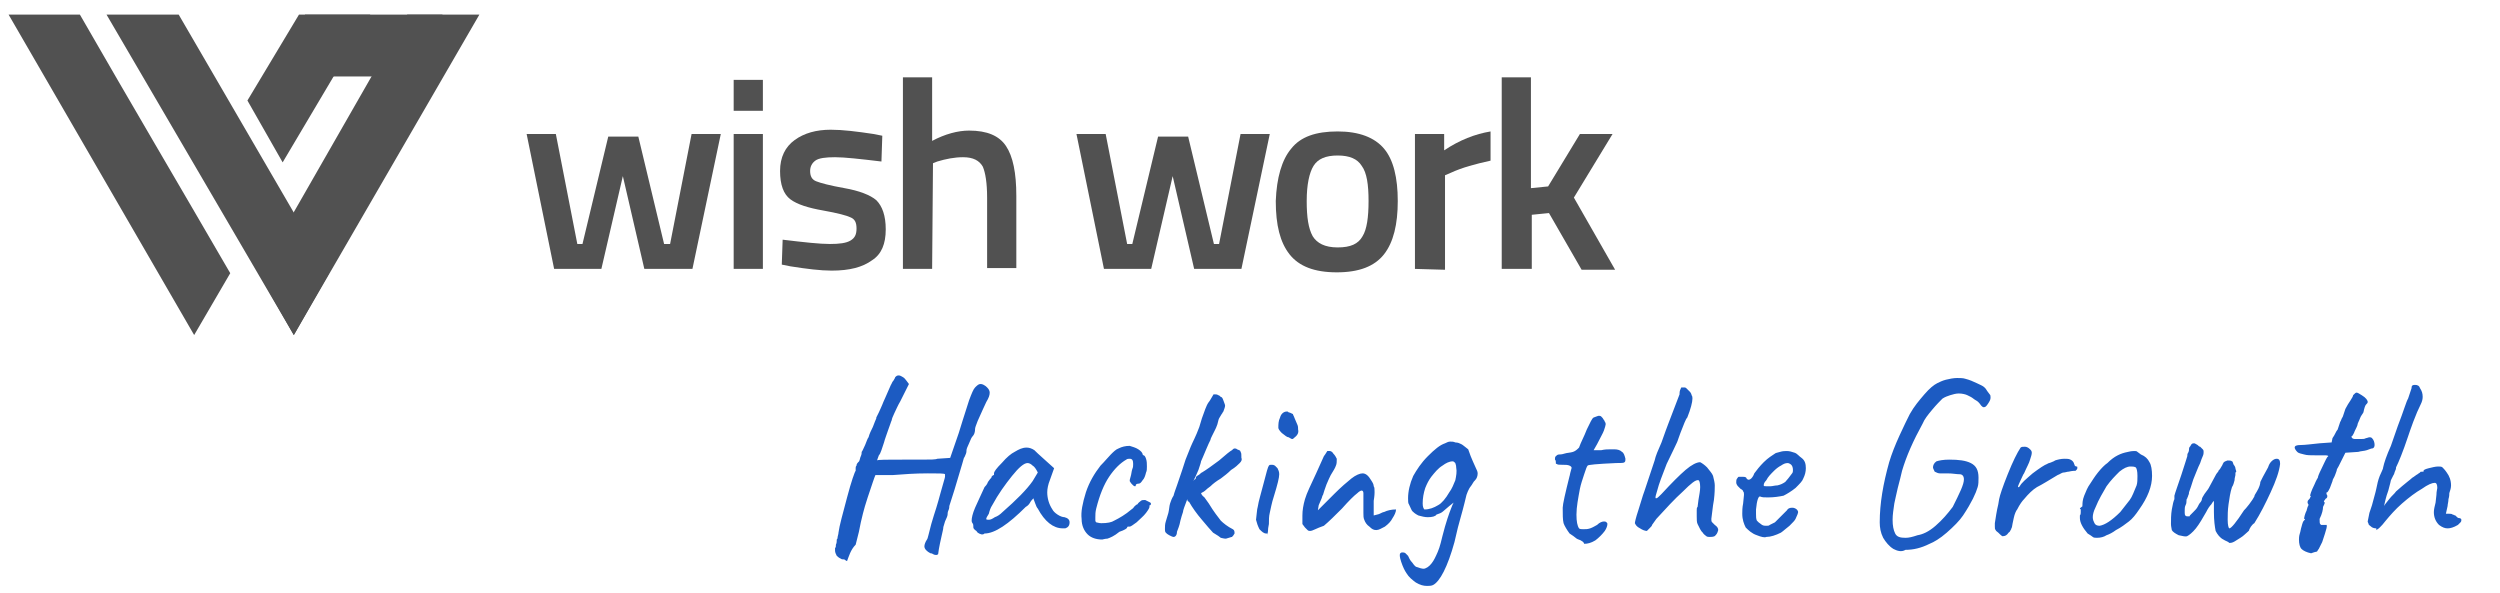 <?xml version="1.0" encoding="utf-8"?>
<!-- Generator: Adobe Illustrator 24.1.0, SVG Export Plug-In . SVG Version: 6.00 Build 0)  -->
<svg version="1.1" id="Layer_1" xmlns="http://www.w3.org/2000/svg" xmlns:xlink="http://www.w3.org/1999/xlink" x="0px" y="0px"
	 viewBox="0 0 291 69" style="enable-background:new 0 0 291 69;" xml:space="preserve">
<style type="text/css">
	.st0{fill:#515151;}
	.st1{fill:#1C5BC2;}
</style>
<path class="st0" d="M26.8,31.8L22.6,39L1,1.7h8.3C15.1,11.8,21,21.8,26.8,31.8z"/>
<path class="st0" d="M34.2,39L12.4,1.7c2.8,0,5.6,0,8.4,0c5.8,10,11.7,20.1,17.5,30.1L34.2,39z"/>
<path class="st0" d="M34.2,39L55.8,1.7c-2.8,0-5.6,0-8.4,0c-5.8,10-11.5,20.1-17.3,30.1L34.2,39z"/>
<path class="st0" d="M32.9,18.9L43.1,1.7h-8.3l-6,10L32.9,18.9z"/>
<path class="st0" d="M51.5,1.7h-16v7.2h16V1.7z"/>
<path class="st0" d="M61.3,15.6h3.4l2.5,12.8h0.6l3-12.5h3.5l3,12.5H78l2.5-12.8h3.4l-3.3,15.7H75l-2.5-10.8l-2.5,10.8h-5.5
	L61.3,15.6z"/>
<path class="st0" d="M85.4,12.9V9.3h3.4v3.6H85.4z M85.4,31.3V15.6h3.4v15.7H85.4z"/>
<path class="st0" d="M102.6,18.8c-2.5-0.3-4.3-0.5-5.4-0.5c-1.1,0-1.9,0.1-2.3,0.4c-0.4,0.3-0.6,0.7-0.6,1.2c0,0.6,0.2,1,0.7,1.2
	c0.5,0.2,1.6,0.5,3.3,0.8c1.7,0.3,3,0.8,3.7,1.4c0.7,0.7,1.1,1.8,1.1,3.4c0,1.7-0.5,2.9-1.6,3.6c-1.1,0.8-2.6,1.2-4.7,1.2
	c-1.3,0-2.9-0.2-4.8-0.5l-1-0.2l0.1-2.9c2.5,0.3,4.3,0.5,5.5,0.5c1.1,0,1.9-0.1,2.4-0.4c0.5-0.3,0.7-0.7,0.7-1.4s-0.2-1.1-0.7-1.3
	c-0.4-0.2-1.5-0.5-3.2-0.8c-1.7-0.3-3-0.7-3.8-1.3c-0.8-0.6-1.2-1.7-1.2-3.3c0-1.6,0.6-2.8,1.7-3.6c1.1-0.8,2.5-1.2,4.2-1.2
	c1.4,0,3,0.2,5,0.5l1,0.2L102.6,18.8z"/>
<path class="st0" d="M108.5,31.3h-3.4V9h3.4v7.4c1.5-0.8,3-1.2,4.3-1.2c2.1,0,3.5,0.6,4.3,1.8c0.8,1.2,1.2,3.1,1.2,5.8v8.4h-3.4V23
	c0-1.7-0.2-2.9-0.5-3.6c-0.4-0.7-1.1-1.1-2.3-1.1c-1,0-2,0.2-3,0.5l-0.5,0.2L108.5,31.3L108.5,31.3z"/>
<path class="st0" d="M125.3,15.6h3.4l2.5,12.8h0.6l3-12.5h3.5l3,12.5h0.6l2.5-12.8h3.4l-3.3,15.7H139l-2.5-10.8l-2.5,10.8h-5.5
	L125.3,15.6z"/>
<path class="st0" d="M150.3,17.3c1.1-1.4,2.9-2,5.4-2s4.3,0.7,5.4,2s1.6,3.4,1.6,6.1c0,2.7-0.5,4.8-1.6,6.2
	c-1.1,1.4-2.9,2.1-5.5,2.1s-4.4-0.7-5.5-2.1c-1.1-1.4-1.6-3.4-1.6-6.2C148.6,20.7,149.2,18.6,150.3,17.3z M152.8,27.5
	c0.5,0.8,1.4,1.3,2.9,1.3s2.4-0.4,2.9-1.3c0.5-0.8,0.7-2.2,0.7-4.1c0-1.9-0.2-3.3-0.8-4.1c-0.5-0.8-1.4-1.2-2.8-1.2
	c-1.4,0-2.3,0.4-2.8,1.2c-0.5,0.8-0.8,2.2-0.8,4.1C152.1,25.3,152.3,26.6,152.8,27.5z"/>
<path class="st0" d="M164.7,31.3V15.6h3.4v1.9c1.8-1.2,3.6-1.9,5.4-2.2v3.4c-1.8,0.4-3.3,0.8-4.6,1.4l-0.7,0.3v11L164.7,31.3
	L164.7,31.3z"/>
<path class="st0" d="M178.2,31.3h-3.4V9h3.4v12.9l2-0.2l3.7-6.1h3.8l-4.5,7.4l4.8,8.4h-3.9l-3.8-6.6l-2,0.2V31.3z"/>
<path class="st1" d="M98.6,65.3c0,0-0.1,0-0.2-0.1s-0.2-0.1-0.4-0.1c-0.2-0.1-0.4-0.2-0.6-0.4c-0.1-0.2-0.2-0.4-0.2-0.6
	c0-0.1,0-0.2,0-0.3c0.1-0.1,0.1-0.2,0.1-0.4c0.1-0.2,0.1-0.4,0.1-0.6c0.1-0.1,0.1-0.2,0.1-0.3c0-0.1,0.1-0.3,0.1-0.5
	c0.1-0.8,0.5-2.2,1-4.1s0.9-3,1-3.1v-0.3c0-0.1,0-0.2,0.1-0.3c0-0.2,0.1-0.3,0.3-0.5c0.1-0.2,0.1-0.4,0.2-0.6
	c0.1-0.2,0.1-0.4,0.1-0.5c0.1-0.1,0.2-0.4,0.4-0.8c0.2-0.5,0.3-0.8,0.4-0.9c0.1-0.4,0.3-0.8,0.5-1.2c0.2-0.5,0.3-0.8,0.4-1v-0.1
	c0,0,0.1-0.2,0.3-0.6c0.2-0.4,0.3-0.7,0.4-0.9c0.1-0.3,0.5-1.1,1-2.3c0.1-0.1,0.1-0.3,0.3-0.5c0.1-0.2,0.2-0.3,0.2-0.4
	c0.1-0.1,0.2-0.2,0.4-0.2c0.2,0,0.3,0.1,0.5,0.2c0.2,0.1,0.3,0.3,0.4,0.4l0.3,0.4l-1,2c-0.3,0.5-0.5,1-0.7,1.4
	c-0.2,0.4-0.3,0.7-0.3,0.8c-0.1,0.2-0.2,0.6-0.4,1.1c-0.2,0.6-0.4,1.1-0.5,1.5c-0.1,0.3-0.2,0.6-0.3,0.9c-0.1,0.3-0.2,0.5-0.3,0.6
	c-0.1,0.3-0.2,0.5-0.2,0.6c0-0.1,1.1-0.1,3.4-0.1c0.4,0,1,0,1.9,0c0.9,0,1.5,0,1.7-0.1l1.5-0.1l1-2.9c0.2-0.7,0.6-1.9,1.2-3.8
	c0.3-0.8,0.5-1.3,0.7-1.5c0.2-0.2,0.4-0.4,0.6-0.4c0.1,0,0.2,0,0.4,0.1c0.2,0.1,0.3,0.2,0.4,0.3c0.2,0.2,0.3,0.4,0.3,0.6
	c0,0.3-0.1,0.6-0.4,1.1c-0.2,0.4-0.5,1.1-1,2.2c-0.2,0.5-0.3,0.8-0.3,0.9c0,0.4-0.1,0.7-0.3,0.9c-0.1,0.1-0.2,0.3-0.4,0.8
	c-0.2,0.4-0.3,0.7-0.3,0.8c0,0.1,0,0.3-0.1,0.5c-0.1,0.2-0.1,0.3-0.2,0.4l-0.2,0.7c-0.7,2.4-1.2,4-1.5,4.9c0,0.1,0,0.3-0.1,0.5
	c-0.1,0.2-0.1,0.4-0.1,0.5c0,0.1-0.1,0.4-0.3,0.8c-0.1,0.4-0.2,0.6-0.2,0.7c0,0.2-0.1,0.5-0.2,1c-0.3,1.3-0.4,2-0.4,2.1
	c0,0-0.1,0.1-0.2,0.1s-0.2,0-0.4-0.1c-0.1-0.1-0.3-0.1-0.3-0.1c-0.4-0.2-0.7-0.5-0.7-0.8c0-0.2,0.1-0.5,0.3-0.8
	c0.1-0.1,0.2-0.7,0.5-1.8l0.3-1c0.1-0.3,0.4-1.2,0.8-2.7c0.3-1.1,0.5-1.7,0.5-1.8v-0.3c-0.1-0.1-0.7-0.1-2-0.1
	c-1.5,0-2.8,0.1-4.1,0.2h-1.3h-0.7c-0.1,0.2-0.4,1.1-0.9,2.6c-0.5,1.5-0.7,2.5-0.8,2.9c-0.1,0.6-0.3,1.5-0.6,2.6
	C99,64,98.8,64.8,98.6,65.3z M113.8,62c-0.1-0.1-0.1-0.2-0.3-0.3c-0.1-0.1-0.2-0.2-0.2-0.3c0-0.2,0-0.4-0.1-0.5c0,0-0.1-0.1-0.1-0.3
	c0-0.3,0.1-0.8,0.4-1.5c0.3-0.7,0.7-1.5,1.1-2.4c0.1-0.1,0.3-0.3,0.4-0.6c0.2-0.3,0.3-0.4,0.4-0.5c0-0.1,0-0.1,0.1-0.2
	c0.1-0.1,0.1-0.1,0.2-0.1v-0.2c0-0.2,0.3-0.6,0.9-1.2c0.6-0.7,1.1-1.1,1.5-1.3c0.5-0.3,0.9-0.5,1.4-0.5c0.3,0,0.6,0.1,0.9,0.3
	c0.1,0.1,0.5,0.5,1.3,1.2l1,0.9l-0.5,1.4c-0.2,0.5-0.3,1-0.3,1.4c0,0.7,0.2,1.4,0.6,2c0.1,0.2,0.3,0.4,0.6,0.6
	c0.3,0.2,0.6,0.3,0.8,0.3c0.4,0.1,0.6,0.3,0.6,0.6c0,0.4-0.2,0.6-0.5,0.7c-0.1,0-0.2,0-0.3,0c-1.1,0-2.1-0.8-2.9-2.3
	c-0.1-0.1-0.2-0.3-0.3-0.6c-0.1-0.3-0.2-0.5-0.2-0.6c-0.1,0.1-0.3,0.3-0.4,0.5s-0.3,0.4-0.5,0.5c-2,2-3.6,3.1-4.8,3.1
	C114.4,62.3,114.1,62.2,113.8,62z M114.8,60.4c0,0.1,0.1,0.1,0.3,0.1c0.2,0,0.4-0.1,0.7-0.3c0.3-0.1,0.6-0.3,0.9-0.6
	c1.6-1.4,2.8-2.6,3.5-3.6l0.6-1c-0.2-0.4-0.4-0.7-0.6-0.8c-0.2-0.2-0.4-0.3-0.6-0.3c-0.4,0-1,0.5-1.8,1.5c-0.8,1-1.6,2.1-2.3,3.4
	c-0.2,0.3-0.3,0.6-0.4,1C114.9,60.1,114.8,60.3,114.8,60.4z M128.9,62.7c-0.3,0-0.5,0.1-0.6,0.1c-0.7,0-1.3-0.2-1.7-0.6
	s-0.7-1-0.7-1.8c-0.1-0.8,0.1-1.8,0.5-3.1c0.4-1.2,1-2.2,1.7-3.1c0.5-0.5,0.9-1,1.2-1.3c0.3-0.3,0.6-0.6,0.9-0.7
	c0.4-0.2,0.8-0.3,1.3-0.3c0.3,0.1,0.7,0.2,1,0.4c0.3,0.2,0.5,0.4,0.5,0.6l0.1,0.1c0.1,0,0.2,0.1,0.3,0.4c0.1,0.3,0.1,0.6,0.1,0.9
	c0,0.3,0,0.5-0.1,0.7c-0.1,0.4-0.2,0.7-0.4,0.9c-0.2,0.3-0.3,0.4-0.5,0.4c-0.2,0-0.3,0.1-0.3,0.2c0,0.1,0,0.1-0.1,0.1
	c-0.1,0-0.2-0.1-0.3-0.2c-0.1-0.1-0.2-0.2-0.3-0.4c0-0.1,0-0.2,0.1-0.5c0.1-0.3,0.1-0.6,0.2-0.9c0.1-0.2,0.1-0.4,0.1-0.6
	c0-0.4-0.1-0.6-0.4-0.6c-0.1,0-0.3,0-0.4,0.1c-0.7,0.4-1.4,1.1-2,2c-0.6,0.9-1.1,2.1-1.5,3.7c-0.1,0.4-0.1,0.7-0.1,1
	c0,0.2,0,0.3,0,0.4c0,0.1,0.1,0.2,0.1,0.2c0.1,0,0.3,0.1,0.6,0.1c0.7,0,1.2-0.1,1.5-0.3c0.6-0.3,1.3-0.7,2-1.3
	c0.1-0.1,0.2-0.1,0.3-0.3c0.1-0.1,0.3-0.3,0.4-0.3c0.1-0.2,0.3-0.3,0.4-0.4c0.1-0.1,0.3-0.1,0.5-0.1c0.2,0.1,0.4,0.2,0.6,0.3
	c0.1,0.1,0.1,0.2,0,0.3c-0.1,0-0.1,0-0.1,0.1s0,0.1,0,0.1c0,0.1-0.1,0.3-0.4,0.7c-0.3,0.4-0.7,0.7-1.1,1.1c-0.4,0.3-0.7,0.5-0.8,0.5
	c-0.1,0-0.1,0-0.2,0s-0.1,0.1-0.1,0.1c0,0.1-0.3,0.3-0.9,0.5C129.7,62.4,129.2,62.6,128.9,62.7z M142.1,55.7
	c-0.5,0.3-0.9,0.6-1.2,0.9c-0.1,0.1-0.3,0.2-0.5,0.4c-0.2,0.2-0.4,0.3-0.6,0.4c0.1,0.3,0.3,0.4,0.4,0.5l0.5,0.7c0.6,1,1.1,1.6,1.4,2
	c0.3,0.3,0.8,0.7,1.4,1c0.2,0.1,0.2,0.3,0.2,0.5c-0.1,0.2-0.2,0.3-0.3,0.4c-0.1,0-0.3,0.1-0.7,0.2c-0.3,0-0.5-0.1-0.6-0.1
	c-0.1-0.1-0.4-0.3-0.9-0.6c-0.3-0.3-0.7-0.8-1.3-1.5c-0.6-0.7-1.1-1.4-1.5-2.1c-0.1,0-0.2-0.1-0.2-0.3c-0.3,0.8-0.5,1.3-0.5,1.5
	c-0.1,0.3-0.2,0.6-0.3,1c-0.1,0.6-0.3,1-0.4,1.3c0,0.4-0.2,0.6-0.4,0.6c-0.1,0-0.3-0.1-0.5-0.2c-0.2-0.1-0.3-0.2-0.4-0.3
	c-0.1-0.1-0.1-0.3-0.1-0.4c0-0.3,0-0.6,0.1-0.9c0.1-0.3,0.2-0.7,0.3-1c0.1-0.4,0.1-0.8,0.2-1.1c0.1-0.3,0.2-0.6,0.4-0.9
	c0.1-0.4,0.3-0.9,0.4-1.2c0.5-1.4,0.8-2.4,1-3c0.2-0.5,0.4-1,0.6-1.5c0.2-0.5,0.6-1.2,1-2.3l0.3-1c0.3-0.8,0.5-1.5,0.8-1.9
	c0.1-0.1,0.2-0.3,0.5-0.8c0-0.1,0.1-0.1,0.2-0.1s0.3,0,0.4,0.1c0.1,0,0.2,0.1,0.3,0.2c0.1,0,0.2,0.1,0.3,0.4
	c0.1,0.3,0.2,0.5,0.2,0.6c0,0.2-0.1,0.4-0.2,0.7c-0.1,0.1-0.1,0.2-0.2,0.3c-0.1,0.2-0.2,0.3-0.3,0.5c-0.1,0.2-0.1,0.4-0.2,0.7
	c-0.1,0.3-0.2,0.5-0.3,0.7c-0.1,0.2-0.2,0.4-0.3,0.6c-0.1,0.2-0.2,0.4-0.2,0.5c-0.1,0.2-0.3,0.6-0.5,1.1c-0.3,0.7-0.5,1.2-0.6,1.4
	c0,0.1-0.1,0.4-0.3,1c-0.2,0.5-0.4,0.9-0.6,1.3c0.1-0.1,0.1-0.2,0.2-0.2c0.1-0.1,0.1-0.1,0.1-0.2c0-0.1,0.1-0.2,0.3-0.3
	c0.2-0.1,0.3-0.3,0.4-0.3c0.5-0.3,1.2-0.8,2-1.4c0.8-0.7,1.3-1.1,1.5-1.2c0.1-0.1,0.2-0.2,0.3-0.2c0.1,0,0.2,0,0.3,0.1
	c0.2,0.1,0.4,0.1,0.4,0.3c0.1,0.1,0.1,0.3,0.1,0.7c0.1,0.2,0,0.4-0.2,0.6c-0.2,0.2-0.5,0.5-1,0.8C142.9,55.1,142.5,55.4,142.1,55.7z
	 M150.6,51c-0.1,0.1-0.1,0.1-0.2,0.1c-0.1,0-0.2-0.1-0.4-0.2c-0.2,0-0.4-0.2-0.8-0.5c-0.3-0.3-0.4-0.5-0.4-0.6c0-0.4,0-0.8,0.2-1.2
	c0.1-0.4,0.4-0.7,0.8-0.7c0.1,0,0.1,0,0.2,0.1c0.1,0,0.3,0.1,0.5,0.2c0,0.1,0.1,0.2,0.2,0.5c0.1,0.2,0.2,0.5,0.3,0.7
	c0.1,0.2,0.1,0.4,0.1,0.6C151.2,50.4,151,50.7,150.6,51z M147.4,62.1c-0.3,0-0.5-0.2-0.8-0.5c-0.2-0.4-0.3-0.7-0.4-1.1
	c0.1-0.7,0.1-1.2,0.2-1.5c0.1-0.7,0.4-1.6,0.7-2.8c0.3-1.2,0.5-1.9,0.6-2c0.1-0.1,0.1-0.1,0.3-0.1s0.2,0,0.4,0.1
	c0.1,0.1,0.2,0.2,0.3,0.3c0.1,0.2,0.2,0.4,0.2,0.7c0,0.4-0.2,1.2-0.6,2.5c-0.3,0.9-0.4,1.6-0.5,2c-0.1,0.4-0.1,0.8-0.1,1.3
	c0,0.1-0.1,0.4-0.1,0.7c0,0.3-0.1,0.5-0.1,0.6C147.6,62.1,147.5,62.1,147.4,62.1z M152.5,61.8c-0.1,0-0.2,0-0.3-0.1
	c-0.1-0.1-0.2-0.2-0.3-0.3c-0.1-0.1-0.2-0.3-0.3-0.4c0-0.1,0-0.5,0-1c0-0.6,0.1-1.2,0.3-1.9c0.2-0.7,0.7-1.7,1.3-3l0.9-2
	c0.1-0.1,0.2-0.3,0.4-0.6h0.3c0.1,0,0.3,0.1,0.4,0.3c0.2,0.2,0.3,0.4,0.4,0.6c0,0.3,0,0.6-0.1,0.8c-0.1,0.3-0.3,0.6-0.6,1.1
	c-0.1,0.2-0.3,0.6-0.5,1.1c-0.2,0.5-0.3,0.9-0.4,1.2c-0.1,0.1-0.1,0.3-0.2,0.5c-0.1,0.2-0.2,0.5-0.3,0.7l-0.1,0.6l1.9-1.9
	c0.8-0.8,1.5-1.4,2-1.8c0.5-0.4,1-0.6,1.3-0.6c0.4,0,0.7,0.3,1,0.8c0.2,0.3,0.3,0.5,0.3,0.7c0.1,0.1,0.1,0.4,0.1,0.7
	c0,0.1,0,0.4-0.1,1v1.7c0.3-0.1,0.5-0.1,0.7-0.2c0.2-0.1,0.4-0.2,0.5-0.2c0.4-0.2,0.9-0.3,1.4-0.3c0,0.3-0.2,0.7-0.4,1
	c-0.2,0.4-0.5,0.7-0.9,1c-0.4,0.2-0.7,0.4-1,0.4c-0.3,0-0.5-0.1-0.8-0.4c-0.3-0.2-0.5-0.5-0.6-0.8c-0.1-0.2-0.1-0.5-0.1-0.8
	c0-0.3,0-0.7,0-1.3v-1c0-0.2-0.1-0.3-0.2-0.3c-0.1,0-0.3,0.1-0.5,0.3c-0.4,0.3-1,0.9-1.8,1.8c-0.8,0.8-1.5,1.5-2.1,2
	C153.2,61.5,152.8,61.8,152.5,61.8z M171.8,54.5c0.1,0.2,0.2,0.4,0.2,0.6c0,0.3-0.1,0.6-0.3,0.8c-0.1,0.1-0.2,0.2-0.3,0.4
	c-0.1,0.2-0.3,0.4-0.4,0.6s-0.2,0.4-0.3,0.7c-0.1,0.4-0.3,1.3-0.7,2.7l-0.3,1.1l-0.4,1.7c-0.8,2.9-1.7,4.6-2.5,5
	c-0.2,0.1-0.5,0.1-0.7,0.1c-0.4,0-0.8-0.1-1.3-0.4c-0.4-0.3-0.8-0.6-1.1-1.1c-0.2-0.3-0.4-0.7-0.6-1.3c-0.2-0.6-0.2-0.9-0.1-1
	c0,0,0.1-0.1,0.2-0.1c0.1,0,0.3,0,0.4,0.1c0.1,0.1,0.2,0.2,0.3,0.3c0.1,0.2,0.2,0.5,0.5,0.8c0.2,0.3,0.4,0.5,0.5,0.5
	c0.3,0.1,0.6,0.2,0.8,0.2c0.2,0,0.3-0.1,0.5-0.2c0.3-0.2,0.6-0.6,0.8-1c0.2-0.4,0.5-1,0.7-1.8l0.2-0.8c0.4-1.6,0.8-2.7,1-3.2
	c0.1-0.3,0.2-0.5,0.3-0.7l-0.5,0.4c-0.2,0.2-0.5,0.4-0.7,0.6c-0.2,0.2-0.5,0.3-0.8,0.4c-0.1,0.2-0.5,0.3-1,0.3
	c-0.4,0-0.7-0.1-1.1-0.2c-0.4-0.2-0.6-0.4-0.7-0.5c-0.1-0.1-0.2-0.4-0.4-0.8c-0.1-0.1-0.1-0.4-0.1-0.7c0-0.8,0.2-1.7,0.6-2.6
	c0.4-0.7,0.9-1.5,1.7-2.3c0.8-0.8,1.4-1.3,2-1.5c0.2-0.1,0.4-0.2,0.6-0.2c0.2,0,0.4,0,0.6,0.1c0.3,0,0.5,0.1,0.7,0.2
	s0.4,0.3,0.8,0.6C171.3,53.5,171.6,54,171.8,54.5z M168.7,57.3c0.3-0.4,0.5-0.9,0.7-1.4c0.1-0.5,0.2-1,0.1-1.5
	c0-0.3-0.1-0.4-0.1-0.5c-0.1-0.1-0.2-0.2-0.3-0.2c-0.4,0-0.8,0.2-1.2,0.5c-0.5,0.3-0.9,0.8-1.3,1.3c-0.3,0.4-0.5,0.8-0.7,1.3
	c-0.2,0.6-0.3,1.2-0.3,1.8c0,0.4,0.1,0.6,0.2,0.7c0.6,0,1.1-0.2,1.6-0.5C167.8,58.6,168.3,58,168.7,57.3z M184,62.9
	c-0.3-0.1-0.5-0.2-0.6-0.3s-0.4-0.3-0.7-0.5c-0.3-0.4-0.6-0.9-0.7-1.2c-0.1-0.4-0.1-1-0.1-1.8c0-0.4,0.3-1.7,0.8-3.7
	c0,0.1,0-0.1,0.2-0.8c0.1-0.2,0-0.3-0.2-0.4c-0.2-0.1-0.5-0.1-0.9-0.1c-0.3,0-0.5,0-0.6-0.1c-0.1,0-0.1,0-0.1-0.1c0,0,0-0.1,0-0.1
	c0-0.1,0-0.2-0.1-0.3c0,0,0,0,0-0.1c0-0.1,0-0.2,0.1-0.3c0.1-0.1,0.2-0.2,0.4-0.2c0.1,0,0.3,0,0.6-0.1s0.7-0.1,1-0.2
	c0.3-0.1,0.5-0.3,0.7-0.5c0.2-0.6,0.6-1.3,0.9-2.1c0.4-0.8,0.6-1.3,0.8-1.4c0.3-0.1,0.5-0.2,0.6-0.2s0.2,0,0.3,0.1
	c0.1,0.1,0.2,0.2,0.3,0.4c0,0,0.1,0.1,0.1,0.2c0.1,0.1,0.1,0.2,0.1,0.3c0,0.1-0.1,0.4-0.2,0.7c-0.1,0.3-0.4,0.8-0.8,1.6l-0.4,0.7
	c0.1,0,0.2,0,0.4,0c0.2,0,0.4,0,0.5,0c0.4-0.1,0.8-0.1,1.1-0.1c0.2,0,0.3,0,0.4,0c0.4,0,0.7,0.1,0.9,0.3c0.2,0.1,0.3,0.4,0.4,0.8
	c0,0.2,0,0.3-0.1,0.4s-0.4,0.1-1,0.1c-2.2,0.1-3.3,0.2-3.3,0.3c-0.1,0.1-0.2,0.4-0.4,1c-0.2,0.6-0.4,1.2-0.5,1.7
	c-0.2,1.1-0.4,2.1-0.4,3c0,0.8,0.1,1.3,0.3,1.6c0.1,0.1,0.3,0.1,0.5,0.1c0.3,0,0.5,0,0.8-0.1c0.3-0.1,0.6-0.3,0.8-0.4
	c0.3-0.3,0.6-0.4,0.8-0.4c0.1,0,0.2,0,0.3,0.1c0.1,0.1,0.1,0.1,0.1,0.2c0,0.2-0.1,0.5-0.3,0.8c-0.3,0.4-0.7,0.8-1.1,1.1
	c-0.5,0.3-0.9,0.4-1.3,0.4C184.3,63,184.1,63,184,62.9z M199.6,62.4c-0.2,0.1-0.4,0.1-0.6,0.1c-0.1,0-0.3,0-0.4-0.1
	c-0.1-0.1-0.3-0.2-0.4-0.4c-0.1-0.1-0.2-0.2-0.3-0.4c-0.1-0.2-0.2-0.4-0.3-0.6c-0.1-0.2-0.1-0.5-0.1-0.9c0-0.3,0-0.5,0-0.7
	c0-0.2,0-0.3,0.1-0.4l0.1-0.8c0.1-0.6,0.2-1.1,0.2-1.5c0-0.5-0.1-0.8-0.2-0.8c-0.3-0.1-0.9,0.4-1.8,1.3c-1,0.9-2,2-3.1,3.2l-0.5,0.7
	c0,0.1-0.1,0.2-0.3,0.4c-0.2,0.2-0.3,0.3-0.3,0.3c-0.2,0-0.5-0.1-0.8-0.3c-0.4-0.2-0.5-0.4-0.6-0.6c0-0.1,0.1-0.6,0.4-1.5
	c0.3-0.9,0.5-1.7,0.7-2.2l1.2-3.6c0.1-0.5,0.4-1.2,0.8-2.1l0.5-1.4l0.3-0.8l1.3-3.4v-0.1c0-0.3,0.1-0.5,0.2-0.7l0.4,0
	c0,0,0.1,0,0.2,0.1c0.1,0.1,0.3,0.3,0.4,0.4c0.1,0.1,0.2,0.3,0.2,0.4c0.1,0.1,0.1,0.3,0.1,0.4c0,0.4-0.2,1.2-0.6,2.2
	c-0.2,0.2-0.4,0.8-0.8,1.8c-0.2,0.5-0.3,0.9-0.4,1.1c-0.2,0.4-0.6,1.3-1.2,2.5c-0.5,1.3-0.9,2.3-1.1,3.1c-0.1,0.4-0.2,0.6-0.2,0.8
	c0,0.1,0,0.1,0.1,0.1c0.1,0,0.3-0.2,0.6-0.5c1.2-1.3,2.1-2.2,2.8-2.8c0.7-0.6,1.3-0.9,1.7-0.9c0.2,0.1,0.5,0.3,0.8,0.6
	c0.3,0.4,0.6,0.7,0.7,1c0.1,0.4,0.2,0.8,0.2,1.1c0,0.3,0,0.9-0.1,1.7l-0.1,0.6c-0.1,0.9-0.2,1.5-0.2,1.6c0,0.2,0,0.3,0.1,0.4
	c0.1,0.1,0.2,0.2,0.3,0.3c0.3,0.2,0.4,0.4,0.4,0.6C199.9,62.1,199.8,62.2,199.6,62.4z M204.5,62.3c-0.6-0.2-1-0.6-1.3-0.9
	c-0.2-0.4-0.4-0.9-0.4-1.6c0-0.3,0-0.7,0.1-1.2l0.1-1c0-0.2,0-0.3-0.1-0.4c0-0.1-0.1-0.2-0.3-0.3c0,0-0.1-0.1-0.3-0.3
	c-0.1-0.1-0.2-0.3-0.2-0.4l0-0.1c0-0.1,0-0.3,0.1-0.4c0.1-0.1,0.1-0.2,0.2-0.2s0.1,0,0.2,0c0.1,0,0.2,0,0.3,0c0.3,0,0.4,0.1,0.4,0.2
	c0.1,0.1,0.2,0.2,0.4,0.1c0.2-0.1,0.4-0.4,0.5-0.7c0.3-0.4,0.6-0.8,1.1-1.3c0.5-0.5,1-0.8,1.3-1c0.1-0.1,0.3-0.1,0.6-0.2
	c0.3-0.1,0.6-0.1,0.8-0.1c0.3,0,0.6,0.1,0.9,0.2c0.3,0.1,0.5,0.4,0.8,0.6c0.4,0.3,0.5,0.7,0.5,1.2c0,0.4-0.1,0.8-0.3,1.2
	c-0.1,0.3-0.4,0.6-0.9,1.1c-0.5,0.4-1,0.7-1.4,0.9c-0.5,0.1-1.1,0.2-1.8,0.2c-0.4,0-0.7,0-0.9-0.1c-0.2-0.1-0.4,0.4-0.5,1.5
	c0,0.1,0,0.3,0,0.5c0,0.3,0,0.6,0.1,0.8c0,0,0.1,0.1,0.2,0.2c0.1,0.1,0.3,0.2,0.4,0.3c0.2,0.1,0.3,0.1,0.5,0.1c0.2,0,0.3,0,0.4-0.1
	c0.2-0.1,0.4-0.2,0.6-0.3c0.2-0.2,0.4-0.4,0.8-0.8c0.3-0.3,0.5-0.5,0.6-0.6c0.1-0.2,0.3-0.3,0.6-0.3c0.1,0,0.2,0,0.4,0.1
	c0.2,0.1,0.3,0.3,0.3,0.4s-0.1,0.4-0.3,0.8c-0.1,0.2-0.3,0.4-0.7,0.8c-0.4,0.3-0.7,0.6-1,0.8c-0.6,0.3-1.2,0.5-1.7,0.5
	C205.4,62.6,205,62.5,204.5,62.3z M206.1,56.6c0.2,0,0.5-0.1,0.8-0.1c0.4-0.1,0.6-0.2,0.9-0.4c0.2-0.2,0.5-0.6,0.8-1
	c0.1-0.1,0.1-0.3,0.1-0.4c0-0.3-0.1-0.5-0.2-0.6c-0.1-0.1-0.3-0.2-0.4-0.2c-0.3,0-0.5,0.1-0.8,0.3c-0.2,0.1-0.5,0.3-0.8,0.6
	c-0.4,0.4-0.7,0.7-0.9,1.1c-0.3,0.3-0.3,0.5-0.3,0.6c0,0.1,0.1,0.1,0.3,0.1C205.8,56.6,206,56.6,206.1,56.6z M220.4,63.9
	c-0.5-0.3-0.9-0.8-1.2-1.3c-0.3-0.6-0.4-1.2-0.4-1.8c0-2.2,0.4-4.5,1.1-7c0.3-1,0.7-2,1.2-3.1c0.5-1.1,0.9-1.9,1.2-2.5
	c0.5-0.9,1.1-1.6,1.7-2.3c0.6-0.7,1.1-1.1,1.5-1.3c0.2-0.1,0.6-0.3,1-0.4c0.4-0.1,0.9-0.2,1.3-0.2c0.4,0,0.7,0,1,0.1
	c0.4,0.1,0.9,0.3,1.3,0.5c0.4,0.2,0.7,0.3,0.9,0.5c0.1,0.1,0.2,0.2,0.3,0.4c0.1,0.1,0.2,0.3,0.3,0.4c0.1,0.1,0.1,0.2,0.1,0.4
	c0,0.2-0.1,0.4-0.3,0.7c-0.2,0.3-0.3,0.4-0.5,0.4c-0.1,0-0.2-0.1-0.3-0.2c-0.2-0.3-0.4-0.5-0.6-0.6c-0.2-0.1-0.4-0.3-0.6-0.4
	c-0.2-0.1-0.4-0.2-0.4-0.2c-0.2-0.1-0.6-0.2-1-0.2c-0.3,0-0.7,0.1-1,0.2c-0.3,0.1-0.6,0.2-0.9,0.4c-0.3,0.3-0.7,0.7-1.2,1.3
	c-0.5,0.6-0.9,1.1-1.1,1.6c-1.1,2-1.9,3.8-2.4,5.5c-0.1,0.5-0.3,1.2-0.5,2c-0.2,0.8-0.3,1.4-0.4,1.8c-0.1,0.7-0.2,1.3-0.2,1.9
	c0,0.7,0.1,1.2,0.3,1.6c0.2,0.4,0.6,0.5,1.2,0.5c0.4,0,0.8-0.1,1.4-0.3c0.6-0.1,1.3-0.4,2.1-1.1c0.8-0.7,1.4-1.4,2-2.2
	c0.8-1.6,1.3-2.6,1.3-3.2c0-0.4-0.2-0.6-0.5-0.6c-0.4,0-0.8-0.1-1.4-0.1c-0.4,0-0.7,0-0.9,0c-0.2,0-0.4-0.1-0.6-0.2
	c-0.1-0.2-0.2-0.4-0.2-0.5c0-0.2,0.1-0.5,0.4-0.7c0.3-0.1,0.8-0.2,1.5-0.2c1.1,0,1.9,0.1,2.5,0.4c0.6,0.3,0.9,0.8,0.9,1.7
	c0,0.4,0,0.8-0.1,1.1c-0.2,0.7-0.7,1.8-1.7,3.3c-0.4,0.6-1.1,1.3-1.9,2c-0.8,0.7-1.5,1.1-2,1.3c-1,0.5-1.9,0.7-2.8,0.7
	C221.3,64.3,220.8,64.1,220.4,63.9z M232.6,62c-0.1-0.1-0.3-0.2-0.3-0.3c-0.1-0.1-0.1-0.2-0.1-0.4c0-0.2,0-0.3,0-0.4
	c0.1-0.6,0.2-1.4,0.4-2.2l0.1-0.6c0.1-0.5,0.4-1.4,1-2.9c0.6-1.5,1.1-2.5,1.5-3.1c0.1-0.1,0.3-0.1,0.5-0.1c0.2,0,0.4,0.1,0.6,0.3
	c0.1,0.1,0.2,0.2,0.2,0.4c0,0.2-0.1,0.5-0.2,0.8c-0.1,0.4-0.4,0.9-0.7,1.6c-0.1,0.1-0.2,0.4-0.4,0.8c-0.2,0.4-0.3,0.7-0.3,0.7
	c0,0,0,0.1,0,0.1c0,0,0.1,0,0.1,0c0,0,0.1-0.1,0.1-0.1c0.2-0.4,0.7-0.8,1.5-1.5c0.8-0.6,1.4-1,1.7-1.1c0.1-0.1,0.3-0.1,0.5-0.2
	c0.2-0.1,0.3-0.1,0.4-0.2c0.3-0.1,0.7-0.2,1.1-0.2c0.3,0,0.5,0,0.7,0.1c0.2,0.1,0.3,0.2,0.4,0.4c0,0.1,0.1,0.2,0.1,0.3
	c0.1,0.1,0.2,0.1,0.2,0.1c0.1,0,0.1,0,0.1,0.1c0,0,0,0.1,0,0.1c0,0.1-0.1,0.2-0.2,0.3c-0.1,0-0.4,0-0.8,0.1c-0.2,0-0.4,0.1-0.6,0.1
	s-0.4,0.2-0.7,0.3c-1,0.6-1.8,1.1-2.4,1.4c-0.5,0.3-1,0.8-1.5,1.4c-0.2,0.2-0.5,0.6-0.8,1.2c-0.1,0.1-0.3,0.5-0.4,1
	c-0.1,0.5-0.2,0.9-0.2,1c0,0.1-0.1,0.2-0.1,0.3c-0.1,0.1-0.1,0.3-0.3,0.4c-0.2,0.3-0.4,0.4-0.6,0.4C233.1,62.5,232.9,62.3,232.6,62z
	 M244.1,62.6c-0.2,0-0.4,0-0.5-0.1c-0.1-0.1-0.3-0.2-0.6-0.4c-0.6-0.7-0.9-1.3-0.9-1.8c0-0.1,0-0.2,0-0.3c0.1-0.1,0.1-0.3,0.1-0.4
	c0-0.1,0-0.2,0-0.3c-0.1-0.1-0.1-0.1-0.1-0.1c0,0,0-0.1,0.1-0.1c0,0,0.1-0.1,0.1-0.1c0.1,0,0.1-0.1,0.1-0.3c0-0.1,0-0.5,0.2-1
	c0.2-0.5,0.4-1,0.7-1.4c0.2-0.3,0.5-0.8,0.9-1.3c0.4-0.5,0.8-0.9,1.1-1.1c0.4-0.4,0.8-0.7,1.2-0.9c0.4-0.2,0.7-0.3,1.2-0.4
	c0.4-0.1,0.6-0.1,0.8-0.1c0.1,0,0.2,0,0.3,0.1c0.1,0.1,0.3,0.2,0.4,0.3c0.5,0.2,0.8,0.5,1,0.9c0.2,0.3,0.3,0.9,0.3,1.6
	c0,1.2-0.5,2.5-1.5,3.9c-0.4,0.6-0.8,1.1-1.2,1.4c-0.4,0.3-0.9,0.7-1.5,1c-0.4,0.3-0.8,0.5-1.1,0.6
	C244.9,62.5,244.5,62.6,244.1,62.6z M246.8,59.6c0.4-0.5,0.8-1,1.1-1.4c0.3-0.4,0.5-1,0.8-1.7c0.1-0.3,0.1-0.7,0.1-1.1
	c0-0.6-0.1-0.9-0.2-1c-0.2-0.1-0.4-0.1-0.6-0.1c-0.4,0-0.8,0.2-1.3,0.6c-0.5,0.5-1,1-1.5,1.7c-0.4,0.7-0.9,1.5-1.3,2.5
	c-0.2,0.4-0.3,0.8-0.3,1.1c0,0.3,0.1,0.5,0.2,0.7c0.1,0.2,0.3,0.3,0.6,0.3C245,61.1,245.8,60.6,246.8,59.6z M258.8,62.8
	c-0.4-0.2-0.7-0.6-0.9-1c-0.1-0.5-0.2-1.2-0.2-2.2v-1.3c-0.1,0.1-0.2,0.2-0.3,0.4c-0.2,0.2-0.4,0.5-0.6,0.9
	c-0.4,0.7-0.8,1.4-1.2,1.9c-0.4,0.5-0.8,0.8-1,0.9c-0.2,0.1-0.5,0-1-0.1c-0.4-0.2-0.7-0.4-0.8-0.6c0-0.1-0.1-0.4-0.1-0.7
	c0-0.5,0-1.1,0.1-1.7c0.1-0.6,0.2-1,0.3-1.2c0,0,0-0.1,0-0.2c0-0.1,0-0.2,0-0.2c0.1-0.4,0.4-1.2,0.8-2.4c0.4-1.2,0.6-1.9,0.7-2.2
	c0-0.1,0-0.3,0.1-0.4c0.1-0.2,0.1-0.3,0.1-0.4s0-0.2,0.1-0.3c0.1-0.1,0.1-0.2,0.2-0.3c0.1-0.1,0.2-0.1,0.3-0.1
	c0.1,0,0.2,0.1,0.4,0.2c0.1,0.1,0.2,0.2,0.3,0.2c0.1,0.1,0.2,0.2,0.3,0.3c0.1,0.1,0.1,0.2,0.1,0.3c0,0.1,0,0.3-0.1,0.5
	c-0.1,0.2-0.2,0.5-0.3,0.8c-0.3,0.6-0.5,1.2-0.8,1.9c-0.2,0.7-0.4,1.2-0.5,1.5c0,0.1,0,0.2-0.1,0.4c0,0.1-0.1,0.2-0.1,0.3
	c-0.1,0.1-0.1,0.2-0.1,0.4c0,0.1,0,0.2-0.1,0.4c-0.1,0.2-0.1,0.4-0.1,0.6c0,0.1,0,0.1,0,0.3c0,0.3,0.1,0.4,0.3,0.4
	c0.1,0,0.1,0,0.2,0c0.1,0,0.1,0,0.1-0.1c0.1-0.1,0.2-0.2,0.4-0.4c0.2-0.2,0.4-0.4,0.5-0.6c0.1-0.2,0.2-0.4,0.3-0.5
	c0.1-0.1,0.2-0.3,0.2-0.4c0-0.1,0.1-0.3,0.3-0.6c0.2-0.3,0.4-0.5,0.5-0.7l0.7-1.3c0.1-0.2,0.2-0.4,0.4-0.6c0-0.1,0.1-0.2,0.2-0.3
	c0.1-0.2,0.2-0.3,0.3-0.5c0,0,0-0.1,0.1-0.2c0-0.1,0.1-0.1,0.2-0.2c0.1,0,0.2-0.1,0.3-0.1c0.2,0,0.4,0,0.5,0.1
	c0.1,0,0.1,0.2,0.2,0.4c0.1,0.1,0.2,0.3,0.2,0.4c0,0.1,0.1,0.3,0.1,0.4c-0.1,0.1-0.1,0.1-0.1,0.2c0,0.1,0,0.2,0,0.2
	c0,0.1-0.1,0.3-0.1,0.6c-0.1,0.3-0.1,0.5-0.3,0.8c-0.2,0.6-0.3,1.3-0.4,2c-0.1,0.7-0.1,1.3-0.1,1.8c0,0.6,0.1,1,0.2,1
	c0.2,0,0.8-0.7,1.7-2.1c0.1-0.1,0.3-0.3,0.6-0.7c0.3-0.4,0.5-0.7,0.6-0.9c0-0.1,0.1-0.3,0.3-0.6c0.3-0.5,0.4-0.9,0.4-1.1
	c0,0,0.1-0.2,0.3-0.6c0.2-0.4,0.4-0.7,0.6-1.1c0.1-0.3,0.2-0.5,0.4-0.7c0.2-0.2,0.4-0.3,0.6-0.3c0.3,0,0.4,0.2,0.4,0.6
	c-0.1,0.9-0.5,2-1.1,3.3c-0.6,1.3-1.2,2.5-1.9,3.6c-0.2,0.1-0.3,0.3-0.4,0.4c-0.1,0.2-0.2,0.3-0.2,0.4c0,0.1-0.2,0.2-0.5,0.5
	c-0.3,0.3-0.7,0.5-1,0.7c-0.3,0.2-0.5,0.3-0.8,0.3C259.3,63,259.1,63,258.8,62.8z M269,64.4c-0.5-0.1-0.9-0.3-1.1-0.5
	c-0.2-0.2-0.3-0.6-0.3-1.1c0-0.1,0-0.4,0.1-0.7c0.1-0.3,0.1-0.5,0.2-0.8c0.1-0.4,0.2-0.7,0.3-0.7c0,0,0-0.1,0.1-0.1
	c0-0.1,0-0.1-0.1-0.1c0-0.2,0.1-0.6,0.3-1c0-0.1,0.1-0.3,0.1-0.4c0.1-0.1,0.1-0.2,0.1-0.3c0,0-0.1-0.1-0.1-0.2c0-0.1,0-0.2,0.1-0.3
	c0.1-0.1,0.2-0.2,0.2-0.3c0.1-0.1,0.1-0.1,0-0.2c0-0.1,0.1-0.5,0.5-1.3c0.2-0.5,0.4-0.8,0.4-0.8c0-0.1,0.1-0.4,0.4-1
	c0.3-0.6,0.5-1.1,0.7-1.4c0.2-0.1,0.1-0.2-0.2-0.2c-0.3,0-0.7,0-1.1,0c-0.6,0-1.1,0-1.4-0.1c-0.3-0.1-0.6-0.1-0.8-0.3
	c-0.2-0.2-0.3-0.4-0.3-0.5c0-0.2,0.2-0.3,0.7-0.3c0.5,0,1.2-0.1,2.2-0.2l1.4-0.1l0.1-0.5c0.3-0.4,0.4-0.8,0.6-1
	c0.1-0.3,0.2-0.6,0.3-0.9c0.1-0.1,0.1-0.3,0.3-0.6c0.1-0.3,0.2-0.6,0.3-0.9c0.2-0.4,0.4-0.7,0.6-1c0.2-0.3,0.3-0.5,0.3-0.6
	c0.2-0.2,0.3-0.3,0.4-0.3c0.1,0,0.3,0.1,0.6,0.3c0.5,0.3,0.7,0.6,0.7,0.8c0,0.1-0.1,0.2-0.2,0.3c-0.1,0.1-0.2,0.4-0.3,0.9
	c-0.1,0.2-0.3,0.4-0.4,0.7c-0.1,0.3-0.3,0.6-0.3,0.8c-0.1,0.3-0.3,0.6-0.4,0.9c-0.1,0.2-0.2,0.4-0.3,0.4c0,0.1,0.1,0.2,0.1,0.2
	s0.1,0.1,0.3,0.1c0.1,0,0.2,0,0.3,0c0.1,0,0.3,0,0.5,0c0.2,0,0.3,0,0.5-0.1c0.1,0,0.3-0.1,0.4-0.1c0.1,0,0.2,0,0.3,0.1
	c0.2,0.2,0.3,0.5,0.3,0.8c0,0.2-0.1,0.4-0.3,0.4c-0.1,0-0.3,0.1-0.6,0.2c-0.3,0.1-0.7,0.1-1,0.2l-1.5,0.1l-0.5,1
	c-0.1,0.2-0.2,0.4-0.3,0.6c-0.1,0.2-0.2,0.3-0.2,0.4c0,0.1-0.1,0.3-0.2,0.6c-0.1,0.3-0.3,0.5-0.3,0.7c-0.1,0.3-0.2,0.5-0.3,0.8
	c-0.1,0.2-0.2,0.4-0.3,0.5c-0.1,0-0.1,0-0.1,0.1c0,0,0,0.1,0,0.1l0.1,0.2c0,0.1,0,0.2-0.1,0.3c-0.1,0-0.1,0.1-0.2,0.2
	c-0.1,0.1-0.1,0.2-0.1,0.2c0,0,0.1,0.1,0.1,0.1c0,0.1-0.1,0.3-0.2,0.5c0,0.3-0.1,0.8-0.4,1.4c0,0.3,0,0.6,0.1,0.6
	c0,0.1,0.1,0.1,0.1,0.1h0.1l0.4,0c0.3-0.1,0.1,0.5-0.4,2l-0.4,0.8c0,0-0.1,0.1-0.2,0.3C269.2,64.3,269.1,64.4,269,64.4z M276.6,61.5
	c-0.3,0-0.5-0.1-0.6-0.2c-0.1-0.1-0.3-0.2-0.3-0.3c0-0.1-0.1-0.2-0.1-0.3c0-0.1,0.1-0.4,0.2-1l0.3-0.9c0.2-0.8,0.4-1.4,0.5-1.9
	c0.1-0.5,0.2-1,0.4-1.5c0.2-0.5,0.4-0.8,0.4-1c0.1-0.5,0.4-1.4,0.9-2.5l0.8-2.3c0.7-1.8,1-2.9,1.2-3.2l0.4-1.2
	c0-0.3,0.1-0.4,0.4-0.4c0.3,0,0.5,0.1,0.6,0.4c0.2,0.3,0.3,0.6,0.3,1c0,0.3-0.1,0.6-0.2,0.8c-0.3,0.6-0.6,1.3-0.9,2.1
	c-0.3,0.8-0.5,1.4-0.6,1.7c-0.6,1.8-1.1,3-1.4,3.6c0,0.1,0,0.2-0.1,0.4c-0.1,0.2-0.1,0.4-0.2,0.5l-0.3,0.6c0,0.1-0.1,0.4-0.3,1.2
	c-0.3,0.8-0.4,1.4-0.5,1.8c0.1-0.2,0.3-0.4,0.6-0.8c0.3-0.4,0.6-0.6,0.8-0.9c1-0.9,1.7-1.4,1.9-1.6c0.2-0.1,0.4-0.3,0.6-0.4
	c0.1-0.1,0.3-0.2,0.3-0.2c0-0.1,0.1-0.1,0.3-0.1c0.1,0,0.1,0,0.1,0c0,0,0-0.1,0-0.1c0-0.1,0.2-0.2,0.6-0.3c0.4-0.1,0.8-0.2,1.1-0.2
	c0.2,0,0.4,0,0.5,0.1c0.1,0.1,0.3,0.3,0.5,0.6c0.3,0.4,0.5,0.9,0.5,1.5c0,0.3-0.1,0.6-0.2,0.9c0,0.1,0,0.4-0.1,0.7
	c0,0.3-0.1,0.6-0.1,0.8l-0.2,0.9h0.4c0.1,0,0.3,0,0.4,0.1c0.1,0,0.2,0.1,0.3,0.1c0.2,0.2,0.3,0.3,0.4,0.3c0.2,0,0.3,0.1,0.3,0.2
	c0,0.1,0,0.2-0.1,0.3c-0.1,0.1-0.2,0.2-0.3,0.3c-0.5,0.3-0.9,0.4-1.2,0.4c-0.3,0-0.6-0.1-1-0.4c-0.4-0.4-0.6-0.9-0.6-1.5
	c0-0.3,0.1-0.7,0.2-1.1l0.1-0.9c0-0.4,0.1-0.7,0.1-0.8c0-0.4-0.1-0.6-0.3-0.6c-0.3,0-0.8,0.2-1.5,0.7c-0.7,0.4-1.5,1-2.3,1.7
	c-0.8,0.7-1.4,1.4-1.9,2c-0.3,0.4-0.5,0.6-0.7,0.8c-0.2,0.2-0.4,0.3-0.5,0.3H276.6z"/>
</svg>
